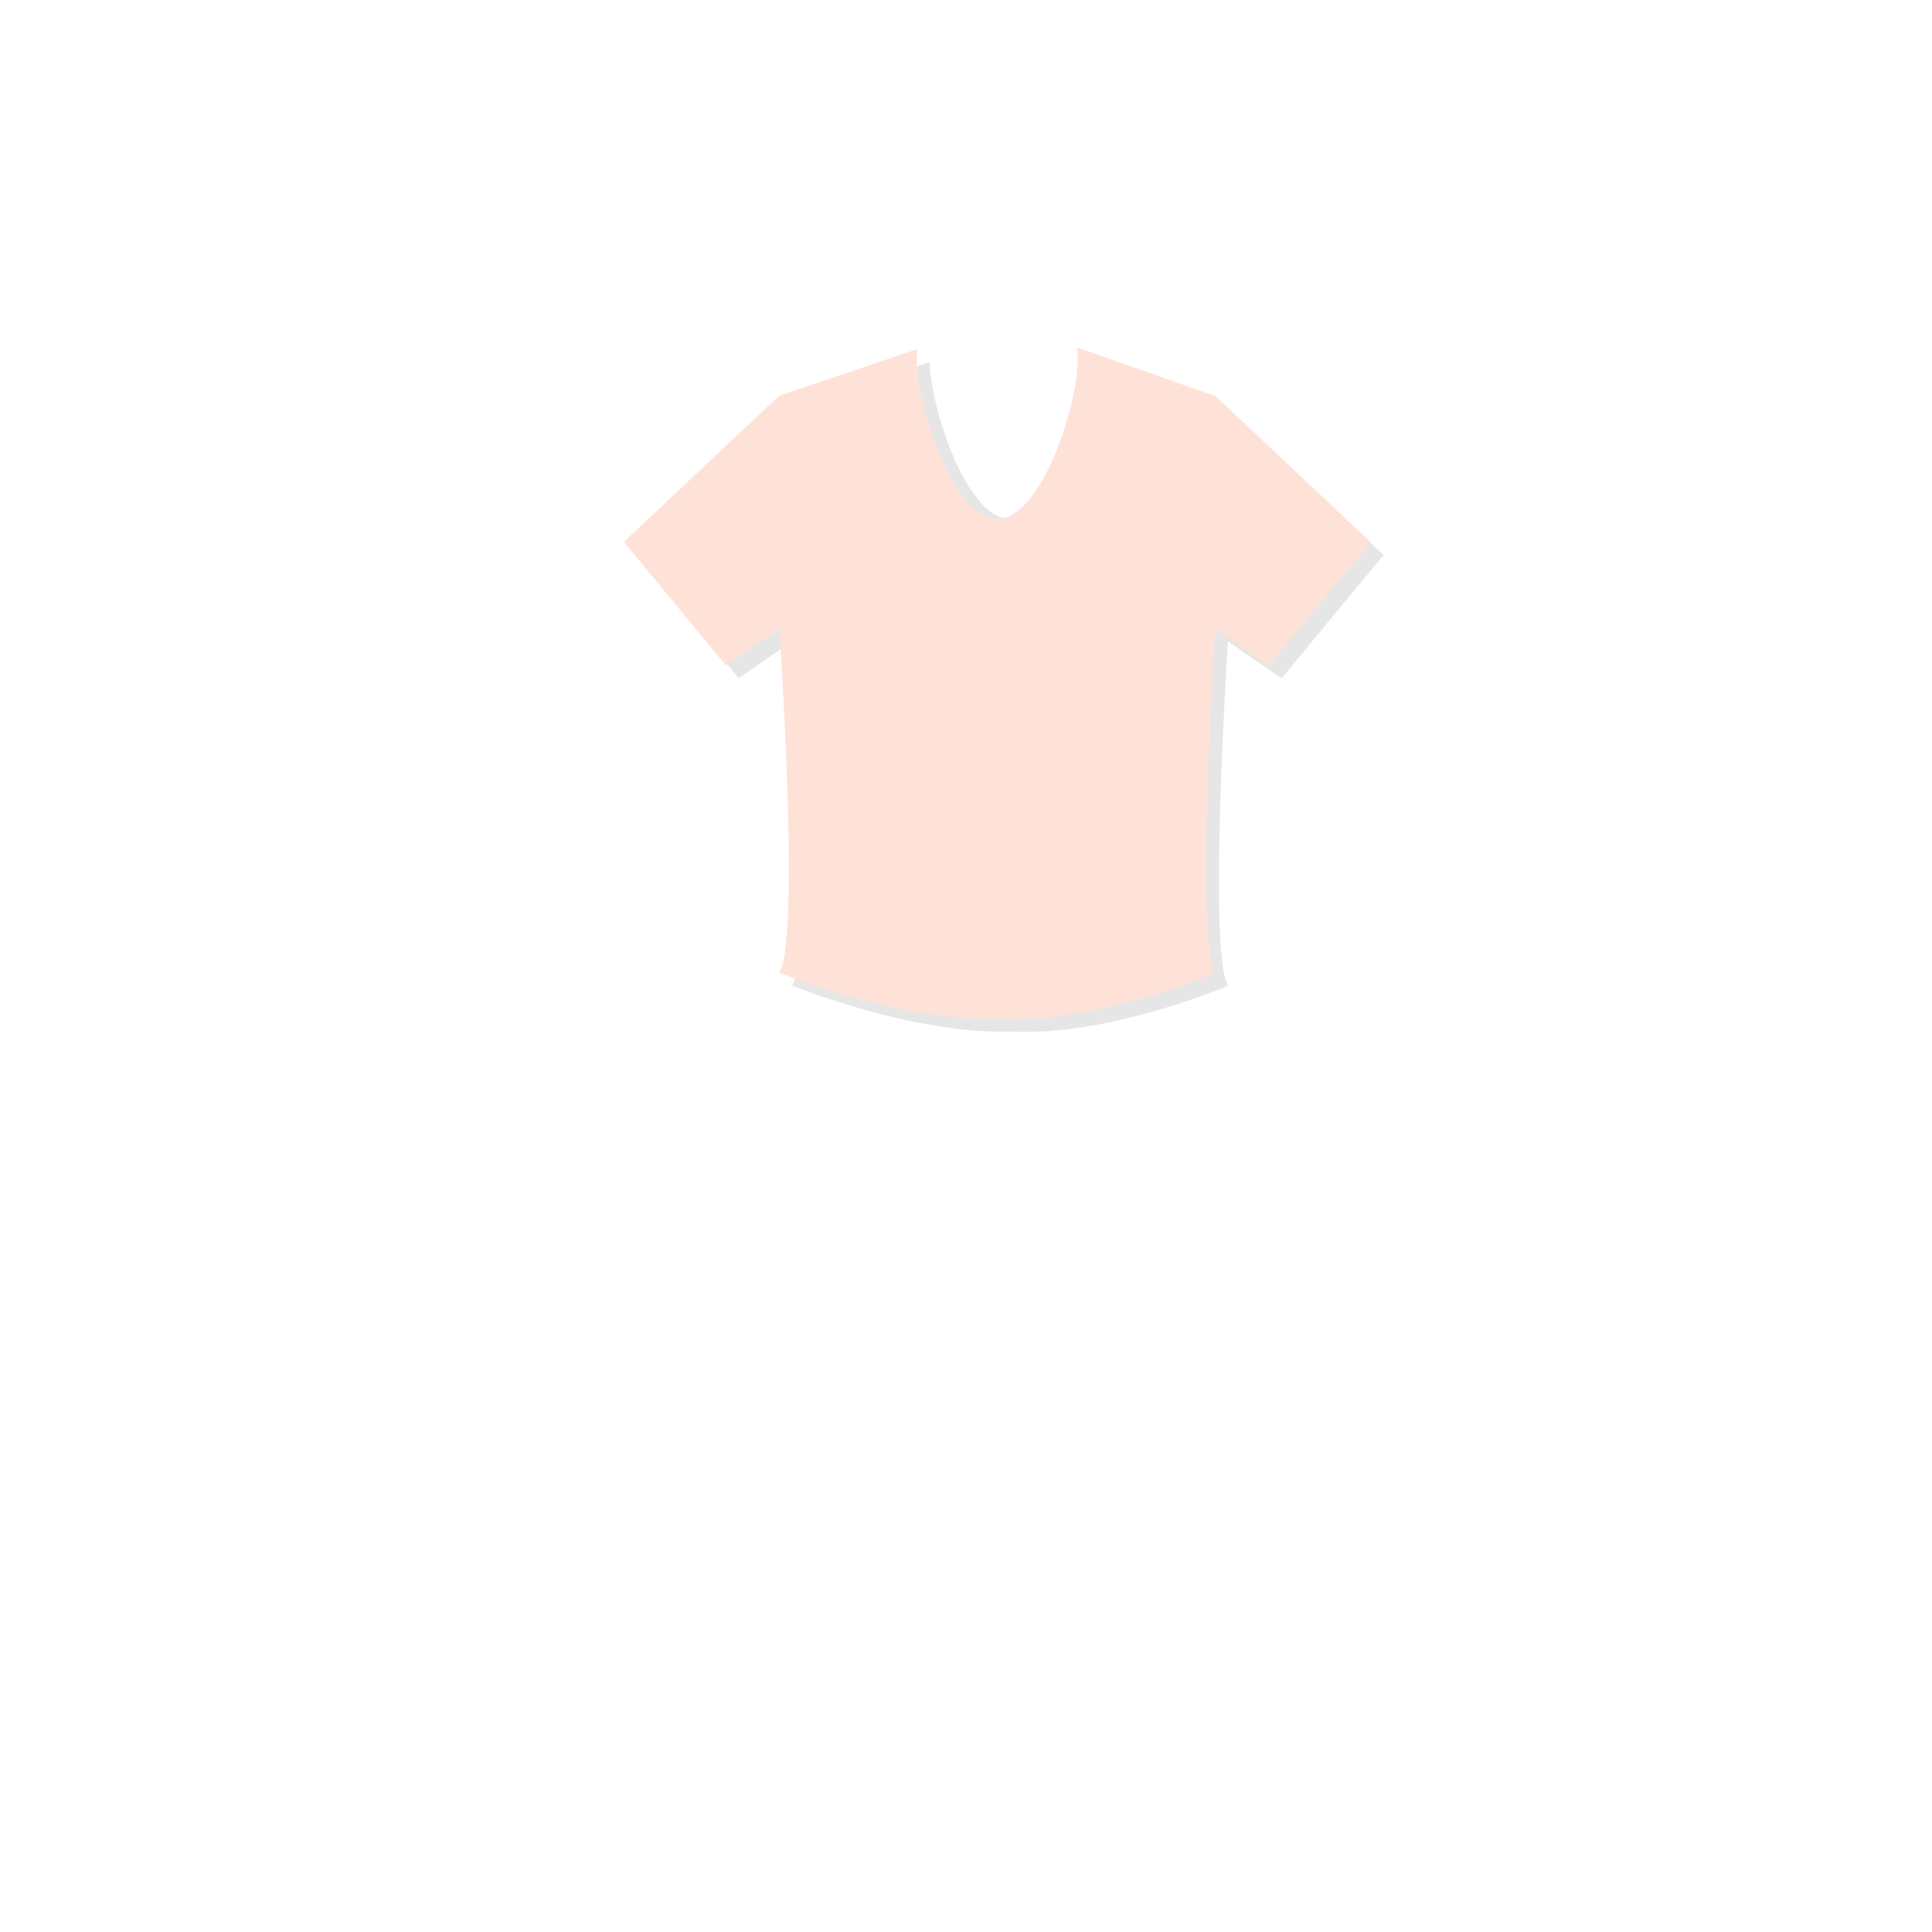 <?xml version="1.0" encoding="utf-8"?>
<!-- Generator: Adobe Illustrator 16.0.0, SVG Export Plug-In . SVG Version: 6.00 Build 0)  -->
<!DOCTYPE svg PUBLIC "-//W3C//DTD SVG 1.1//EN" "http://www.w3.org/Graphics/SVG/1.1/DTD/svg11.dtd">
<svg version="1.1" id="레이어_1" xmlns="http://www.w3.org/2000/svg" xmlns:xlink="http://www.w3.org/1999/xlink" x="0px"
	 y="0px" width="600px" height="600px" viewBox="0 0 600 600" enable-background="new 0 0 600 600" xml:space="preserve">
<g id="레이어_3">
</g>
<g id="레이어_1_1_">
	<g id="레이어_2_1_" display="none">
		<rect x="196.5" y="45" display="inline" fill="none" stroke="#000000" stroke-miterlimit="10" width="229" height="229"/>
		
			<rect x="196.5" y="284.241" display="inline" fill="none" stroke="#000000" stroke-miterlimit="10" width="229" height="272.759"/>
		<rect x="440.5" y="45" display="inline" fill="none" stroke="#000000" stroke-miterlimit="10" width="127" height="127"/>
		<rect x="440.5" y="188.833" display="inline" fill="none" stroke="#000000" stroke-miterlimit="10" width="127" height="127"/>
		<rect x="440.5" y="333.5" display="inline" fill="none" stroke="#000000" stroke-miterlimit="10" width="127" height="223.5"/>
	</g>
	<g id="레이어_1_3_">
	</g>
	<g id="레이어_2">
	</g>
</g>
<g>
	<g opacity="0.1">
		<path d="M398.013,210.655l31.667-38.283l-48.209-45.374l-42.769-15.023c-0.073,13.902-11.235,49.192-24.997,49.192
			c-13.61,0-24.672-34.505-24.985-48.714l-42.78,14.473L197.731,172.3l31.671,38.283l16.657-11.437
			c0.878,13.475,6.155,98.637-0.119,106.906c0,0,37.643,15.389,68.221,14.27c29.737,1.751,67.31-14.193,67.31-14.193
			c-6.039-8.269-0.962-93.405-0.115-106.906L398.013,210.655z"/>
	</g>
	<g>
		<path fill="#FFE2D7" d="M394.014,206.655l31.666-38.283l-48.209-45.374l-43.083-15.134c0.207,1.293,0.317,2.618,0.317,3.969
			c0,13.807-11.193,49.333-25,49.333c-13.807,0-25-35.526-25-49.333c0-1.174,0.087-2.327,0.244-3.458l-43.009,14.551L193.731,168.3
			l31.671,38.283l16.657-11.437c0.878,13.475,6.155,98.637-0.119,106.906c0,0,37.643,15.389,68.221,14.27
			c29.737,1.751,67.31-14.193,67.31-14.193c-6.039-8.269-0.962-93.405-0.115-106.906L394.014,206.655z"/>
	</g>
</g>
</svg>

